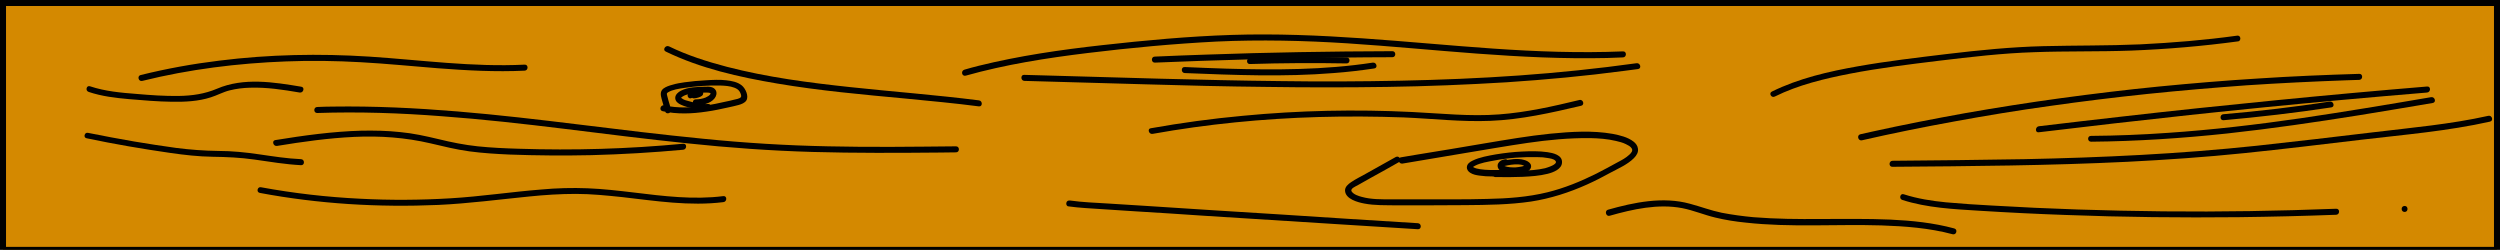<?xml version="1.0" encoding="utf-8"?>
<!-- Generator: Adobe Illustrator 23.1.0, SVG Export Plug-In . SVG Version: 6.00 Build 0)  -->
<svg version="1.1" id="Слой_1" xmlns="http://www.w3.org/2000/svg" xmlns:xlink="http://www.w3.org/1999/xlink" x="0px" y="0px"
	 viewBox="0 0 1245.5 124.5" style="enable-background:new 0 0 1245.5 124.5;" xml:space="preserve">
<style type="text/css">
	.st0{fill:#D48900;stroke:#000000;stroke-width:3;stroke-miterlimit:10;}
</style>
<rect x="1.5" y="1.5" class="st0" width="1242.5" height="123"/>
<g>
	<g>
		<path d="M70.9,40.3c23.4-5.8,47.5-8.8,71.6-9.7c12.4-0.5,24.9-0.3,37.3,0.4c12.8,0.7,25.6,2,38.3,3c14.4,1.1,28.8,1.9,43.3,1.2
			c1.9-0.1,1.9-3.1,0-3c-25.9,1.3-51.6-2.3-77.4-4c-24.9-1.6-49.9-1.1-74.7,2c-13.2,1.6-26.4,4-39.3,7.2
			C68.2,37.9,69,40.8,70.9,40.3L70.9,40.3z"/>
	</g>
</g>
<g>
	<g>
		<path d="M158,56.3c20.7-0.7,41.4,0,62,1.6c20.5,1.5,40.9,3.8,61.3,6.3c20.3,2.5,40.7,5.1,61.1,7.2c20.7,2.2,41.5,3.7,62.4,4.3
			c21.2,0.6,42.4,0.5,63.6,0.3c2.6,0,5.2-0.1,7.9-0.1c1.9,0,1.9-3,0-3c-21.2,0.2-42.4,0.5-63.6,0c-20.9-0.4-41.8-1.7-62.6-3.8
			c-20.4-2-40.8-4.5-61.1-7c-20.4-2.5-40.8-4.9-61.3-6.6c-20.6-1.7-41.2-2.7-61.9-2.4c-2.6,0-5.2,0.1-7.7,0.2
			C156.1,53.3,156.1,56.3,158,56.3L158,56.3z"/>
	</g>
</g>
<g>
	<g>
		<path d="M481.1,37.7c19.9-5.6,40.4-8.8,60.9-11.3c21.3-2.6,42.7-4.6,64.2-5.7c21.7-1,43.5-0.5,65.2,0.9
			c21.5,1.4,42.9,3.5,64.4,5.1c21.6,1.6,43.2,2.7,64.8,2.2c2.7-0.1,5.3-0.2,8-0.3c1.9-0.1,1.9-3.1,0-3c-21.6,0.9-43.3,0.1-64.8-1.4
			c-21.7-1.5-43.3-3.6-65-5.1c-21.7-1.5-43.4-2.4-65.1-1.7c-21.6,0.7-43.2,2.7-64.6,5.1c-20.7,2.3-41.4,5.3-61.6,10.3
			c-2.3,0.6-4.7,1.2-7,1.9C478.5,35.3,479.2,38.2,481.1,37.7L481.1,37.7z"/>
	</g>
</g>
<g>
	<g>
		<path d="M510.3,40.3c20.1,0.5,40.1,1.2,60.1,1.7c20.2,0.6,40.4,1.1,60.6,1.3c20,0.3,40.1,0.3,60.1,0c19.8-0.3,39.7-1.1,59.4-2.3
			c19.6-1.3,39.2-3.1,58.7-5.7c2.3-0.3,4.6-0.6,6.9-0.9c1.9-0.3,1.1-3.2-0.8-2.9c-19.4,2.7-38.9,4.7-58.4,6.1
			c-19.7,1.4-39.4,2.2-59.1,2.6c-20,0.4-40,0.5-60,0.2c-20-0.2-40-0.7-60-1.2c-20.1-0.5-40.1-1.2-60.2-1.7c-2.5-0.1-4.9-0.1-7.4-0.2
			C508.4,37.2,508.4,40.2,510.3,40.3L510.3,40.3z"/>
	</g>
</g>
<g>
	<g>
		<path d="M575.3,31.2c30.8-1.3,61.7-2.1,92.5-2.5c8.6-0.1,17.3-0.2,25.9-0.2c1.9,0,1.9-3,0-3c-30.9,0.1-61.8,0.6-92.6,1.7
			c-8.6,0.3-17.2,0.6-25.8,1C573.4,28.2,573.4,31.2,575.3,31.2L575.3,31.2z"/>
	</g>
</g>
<g>
	<g>
		<path d="M590.2,36.4c24.7,1,49.5,2,74.2,0c6.8-0.5,13.6-1.3,20.3-2.3c1.9-0.3,1.1-3.2-0.8-2.9c-24.1,3.7-48.6,3.7-72.8,3
			c-7-0.2-13.9-0.5-20.9-0.8C588.3,33.3,588.3,36.3,590.2,36.4L590.2,36.4z"/>
	</g>
</g>
<g>
	<g>
		<path d="M622.7,31.9c16.1-0.5,32.2-0.6,48.2-0.3c1.9,0,1.9-3,0-3c-16.1-0.3-32.2-0.1-48.2,0.3C620.8,29,620.8,32,622.7,31.9
			L622.7,31.9z"/>
	</g>
</g>
<g>
	<g>
		<path d="M138,72.7c12.8-2.1,25.6-3.9,38.5-4.5c12.8-0.6,25.5,0.3,37.9,3.2c6.4,1.5,12.8,3.1,19.4,4c6.7,0.9,13.4,1.3,20.1,1.6
			c13.6,0.5,27.2,0.6,40.7,0.3c15.3-0.4,30.6-1.3,45.8-2.7c1.9-0.2,1.9-3.2,0-3c-27.3,2.6-54.7,3.4-82.1,2.5
			c-6.8-0.2-13.5-0.5-20.3-1.2c-6.6-0.7-13.1-2-19.6-3.6c-6.3-1.5-12.6-2.9-19.1-3.5c-6.4-0.7-12.8-0.8-19.2-0.7
			c-14.5,0.4-28.8,2.4-43,4.7C135.3,70.1,136.1,73,138,72.7L138,72.7z"/>
	</g>
</g>
<g>
	<g>
		<path d="M129.4,96.1c29.2,5.5,59.2,7.3,88.9,6c15.2-0.7,30.2-2.7,45.3-4.2c7.8-0.8,15.5-1.3,23.3-1.3c7.7,0,15.4,0.8,23.1,1.6
			c16.7,1.9,33.6,4.6,50.4,2.5c1.9-0.2,1.9-3.2,0-3c-14.9,1.9-29.9,0-44.7-1.8c-7.6-0.9-15.3-1.8-23-2.1c-7.6-0.3-15.3-0.1-22.9,0.6
			c-15.2,1.2-30.2,3.5-45.4,4.4c-15,0.9-30,1-45,0.2c-16.5-0.8-33-2.7-49.3-5.7C128.3,92.8,127.5,95.7,129.4,96.1L129.4,96.1z"/>
	</g>
</g>
<g>
	<g>
		<path d="M43.2,68.9C57,71.8,71,74.2,84.9,76.2c7,1,13.9,1.8,21,1.9c7,0.1,13.9,0.4,20.9,1.4c7.7,1.1,15.4,2.4,23.2,2.8
			c1.9,0.1,1.9-2.9,0-3c-7-0.3-13.9-1.4-20.8-2.4c-6.8-1-13.5-1.7-20.4-1.7c-7.1-0.1-14-0.6-21-1.5c-7-1-14-2-20.9-3.2
			c-7.7-1.3-15.4-2.8-23-4.3C42.1,65.7,41.3,68.6,43.2,68.9L43.2,68.9z"/>
	</g>
</g>
<g>
	<g>
		<path d="M44.2,45.8c6.5,2.2,13.4,3,20.2,3.6c7.1,0.6,14.2,1.2,21.3,1.3c6.4,0.1,13.1-0.2,19.3-2.2c3.2-1,6.2-2.7,9.5-3.5
			c3.2-0.8,6.5-1.2,9.9-1.3c8.4-0.3,16.7,1,24.9,2.4c1.9,0.3,2.7-2.6,0.8-2.9c-13.8-2.3-28.7-4.7-42,1c-6.1,2.6-12.4,3.5-19.1,3.6
			c-7,0.1-14-0.4-20.9-1c-7.8-0.6-15.7-1.3-23.2-3.8C43.1,42.3,42.3,45.2,44.2,45.8L44.2,45.8z"/>
	</g>
</g>
<g>
	<g>
		<path d="M331.7,25.7c17.3,8.4,36.5,12.7,55.4,15.9c21.2,3.6,42.6,5.5,64,7.5c12.2,1.2,24.4,2.3,36.6,3.9c1.9,0.2,1.9-2.8,0-3
			c-21.3-2.7-42.7-4.3-64.1-6.6c-20.6-2.2-41.3-4.9-61.4-10.1c-9.9-2.6-19.7-5.7-28.9-10.2C331.5,22.3,329.9,24.9,331.7,25.7
			L331.7,25.7z"/>
	</g>
</g>
<g>
	<g>
		<path d="M758.8,84.5c-3.9,0.1-7.8,0.2-11.7,0.2c-3.2,0-6.5,0.1-9.7-0.4c-1.1-0.2-2.3-0.4-3.2-0.9c0,0-0.5-0.4-0.5-0.2
			c0.1,0.1,0.8-0.5,1.1-0.6c2.8-1.5,6.4-2,9.5-2.6c7.2-1.4,14.6-1.9,22-1.7c1.5,0,3.1,0.1,4.6,0.4c1.2,0.2,3.1,0.4,4,1.4
			c1.6,1.8-4.2,3.4-5.1,3.7c-3.8,0.9-7.9,1.1-11.8,1.3c-4.4,0.2-8.8,0.2-13.2,0.1c-1.9-0.1-1.9,2.9,0,3c4.6,0.1,9.1,0.1,13.7-0.1
			c4.2-0.2,8.5-0.5,12.5-1.5c2.8-0.7,7.2-2.3,7.2-5.8c0.1-3.6-4.5-4.6-7.3-5c-4.2-0.6-8.5-0.5-12.7-0.3c-4.3,0.2-8.6,0.7-12.9,1.4
			c-3.9,0.7-8.1,1.4-11.6,3.1c-1.3,0.6-2.8,1.6-2.9,3.2c-0.1,1.3,0.7,2.3,1.7,2.9c1.4,0.9,3.1,1.2,4.7,1.4c2,0.3,4,0.4,6.1,0.4
			c5.2,0.1,10.4,0,15.6-0.2C760.7,87.4,760.7,84.4,758.8,84.5L758.8,84.5z"/>
	</g>
</g>
<g>
	<g>
		<path d="M749.5,82.7c2.3-0.5,4.5-0.9,6.9-0.8c0.9,0,1.9,0.2,2.7,0.6c0.2,0.1,0.3,0.2,0.5,0.3c0,0,0.3,0.2,0.1,0.1
			c-0.1-0.1,0,0.1,0.1,0.1c0.2,0.2,0,0.1,0,0c0.1,0.1,0,0.1,0-0.1c0-0.1-0.1-0.7,0.1-0.7c0,0-0.2,0.2-0.2,0.2c0,0,0.2-0.1,0,0
			c-0.1,0-0.4,0.2-0.3,0.2c-0.5,0.2-1,0.3-1.5,0.4c-1,0.2-1.9,0.3-2.9,0.4C753.2,83.4,751.2,83.4,749.5,82.7c0,0,0.1,0.1-0.1-0.1
			c-0.1,0-0.2-0.1-0.3-0.1c-0.2-0.1-0.1-0.1,0,0c0,0-0.3-0.3-0.1-0.1c0.1,0.1,0,0,0,0c-0.2-0.3,0,0.2,0,0c0-0.2,0,0.3,0,0.1
			c0-0.2-0.1,0.4,0,0.1c0-0.1,0-0.1,0,0c0,0.1,0,0.1,0,0c0,0-0.1,0.1-0.1,0.1c0-0.1,0.1-0.1,0.2-0.2c-0.1,0.1-0.1,0.1,0,0
			c0.1,0,0.2-0.1,0.3-0.1c-0.2,0.1,0.1,0,0.2,0c0.3-0.1,0.5-0.1,0.8-0.2c0.8-0.1,1.2-1.1,1-1.8c-0.2-0.9-1-1.2-1.8-1
			c-1.2,0.2-2.4,0.7-3.1,1.8c-0.6,0.9-0.5,2.1,0.1,3c1.4,2.1,4.8,2.3,7.1,2.4c1.4,0,2.8-0.1,4.2-0.3c1.2-0.2,2.6-0.5,3.6-1.2
			c1.1-0.8,1.7-2.1,1-3.4c-0.7-1.1-2-1.7-3.1-2c-3.4-1-7.1-0.3-10.5,0.4c-0.8,0.2-1.3,1.1-1,1.8C747.9,82.5,748.7,82.9,749.5,82.7
			L749.5,82.7z"/>
	</g>
</g>
<g>
	<g>
		<path d="M698.7,81.5c10.5-1.8,21-3.5,31.5-5.3c10.3-1.7,20.5-3.5,30.8-5c10.3-1.5,20.7-2.5,31.2-2.4c4.3,0.1,8.6,0.4,12.8,1.4
			c1.7,0.4,3.4,0.8,5,1.6c1,0.5,2.3,1.1,2.9,2.1c0.8,1.2-0.3,2.4-1.2,3.2c-1.7,1.6-3.8,2.7-5.9,3.8c-3.5,1.9-6.9,3.8-10.5,5.6
			c-7.8,3.9-15.9,7.2-24.4,9.3c-9.8,2.4-19.9,3.1-30,3.3c-10.6,0.3-21.3,0.2-31.9,0.2c-5.3,0-10.6,0-15.9,0c-4.9,0-9.9,0.1-14.6-1.2
			c-1.6-0.4-4.1-1.2-5.1-2.7c-0.9-1.4,1.9-2.5,2.8-3c4.6-2.6,9.2-5.2,13.8-7.7c2.3-1.3,4.6-2.6,6.9-3.9c1.7-0.9,0.2-3.5-1.5-2.6
			c-5.1,2.8-10.1,5.7-15.2,8.5c-2.3,1.3-4.8,2.5-7,4c-1.5,1-3.2,2.4-3.1,4.3c0.2,4.2,6.4,5.8,9.6,6.4c5.2,1,10.5,0.8,15.8,0.9
			c11.5,0,23,0,34.5-0.1c10.9-0.1,22-0.2,32.8-1.8c9.7-1.5,19-4.5,27.9-8.5c4-1.8,7.9-3.8,11.7-5.9c3.9-2.1,8.4-4,11.6-7.2
			c1.3-1.3,2.4-3,2-4.9c-0.2-1.4-1.1-2.5-2.1-3.3c-2.9-2.3-6.9-3.2-10.4-3.9c-10.2-1.8-20.8-1.1-31.1-0.1c-10.9,1.1-21.8,3-32.6,4.8
			c-11.2,1.9-22.4,3.8-33.7,5.6c-2.8,0.5-5.5,0.9-8.3,1.4C696,78.9,696.8,81.8,698.7,81.5L698.7,81.5z"/>
	</g>
</g>
<g>
	<g>
		<path d="M574.2,66.7c27.3-4.9,55-7.6,82.7-8.4c14.1-0.4,28.3-0.3,42.4,0.2c14.4,0.6,28.8,2.3,43.2,1.7c15.3-0.6,30.3-4,45.2-7.5
			c1.9-0.4,1.1-3.3-0.8-2.9C773.7,53,760.4,56,746.8,57c-14.4,1.1-28.9-0.5-43.3-1.2c-28.1-1.4-56.4-0.8-84.4,1.9
			c-15.3,1.4-30.6,3.5-45.8,6.2C571.5,64.1,572.3,67,574.2,66.7L574.2,66.7z"/>
	</g>
</g>
<g>
	<g>
		<path d="M532.2,102.8c5.6,0.8,11.2,1,16.8,1.4c5.6,0.4,11.3,0.7,16.9,1.1c11.4,0.7,22.7,1.4,34.1,2.2c22.7,1.4,45.4,2.9,68.1,4.3
			c12.8,0.8,25.5,1.6,38.3,2.4c1.9,0.1,1.9-2.9,0-3c-22.5-1.4-45.1-2.8-67.6-4.3c-22.5-1.4-45.1-2.8-67.6-4.3
			c-6.4-0.4-12.8-0.8-19.1-1.2c-6.3-0.4-12.7-0.6-19-1.5c-0.8-0.1-1.6,0.2-1.8,1C531,101.7,531.4,102.7,532.2,102.8L532.2,102.8z"/>
	</g>
</g>
<g>
	<g>
		<path d="M927.6,69.9c15.3-3.5,30.7-6.6,46.1-9.4c15.8-2.9,31.6-5.5,47.5-7.7c16.2-2.3,32.4-4.3,48.7-6c16.4-1.7,32.9-3.1,49.4-4.3
			c16.5-1.1,33.1-1.9,49.7-2.5c2.1-0.1,4.2-0.1,6.4-0.2c1.9-0.1,1.9-3.1,0-3c-16.8,0.5-33.5,1.2-50.2,2.3c-16.5,1-33,2.4-49.5,4
			c-16.3,1.6-32.6,3.6-48.9,5.8c-16,2.2-32,4.7-47.9,7.5c-15.5,2.8-30.9,5.8-46.3,9.2c-1.9,0.4-3.8,0.9-5.8,1.3
			C924.9,67.4,925.7,70.3,927.6,69.9L927.6,69.9z"/>
	</g>
</g>
<g>
	<g>
		<path d="M942.8,83.1c39.1-0.3,78.1-0.6,117.2-2.5c19.4-1,38.7-2.3,58-4.3c19.6-2,39.1-4.4,58.6-6.7c21.3-2.5,42.9-4.3,63.9-9
			c1.9-0.4,1.1-3.3-0.8-2.9c-18.8,4.2-38.2,5.9-57.3,8.2c-19.3,2.3-38.6,4.6-58,6.7c-38.5,4.1-77.2,5.9-115.9,6.7
			c-21.9,0.4-43.8,0.6-65.7,0.8C940.9,80.2,940.9,83.2,942.8,83.1L942.8,83.1z"/>
	</g>
</g>
<g>
	<g>
		<path d="M1015.7,65.9c25-3,50.1-5.9,75.2-8.6c25.2-2.7,50.4-5.2,75.7-7.5c14.2-1.3,28.4-2.5,42.6-3.7c1.9-0.2,1.9-3.2,0-3
			c-25.3,2.1-50.6,4.4-75.9,6.9c-25.2,2.5-50.3,5.1-75.5,8c-14,1.6-28,3.2-42.1,4.9C1013.9,63.2,1013.8,66.2,1015.7,65.9
			L1015.7,65.9z"/>
	</g>
</g>
<g>
	<g>
		<path d="M1041.8,70.6c22.6-0.2,45.3-1.7,67.8-4.1c22-2.4,43.9-5.6,65.8-9.1c12.2-2,24.4-4,36.6-6.1c1.9-0.3,1.1-3.2-0.8-2.9
			c-21.6,3.7-43.2,7.3-64.9,10.5c-22,3.2-44.2,5.8-66.4,7.3c-12.7,0.9-25.4,1.4-38.1,1.5C1039.8,67.6,1039.8,70.6,1041.8,70.6
			L1041.8,70.6z"/>
	</g>
</g>
<g>
	<g>
		<path d="M1107.7,59.9c18-1.6,36-3.7,53.8-6.4c1.9-0.3,1.1-3.2-0.8-2.9c-17.6,2.7-35.3,4.8-53,6.3C1105.8,57,1105.8,60,1107.7,59.9
			L1107.7,59.9z"/>
	</g>
</g>
<g>
	<g>
		<path d="M947.7,99.6c12.4,4,25.7,4.6,38.6,5.4c14.3,0.9,28.6,1.6,42.9,2.1c28.7,1.1,57.5,1.4,86.2,1.1c16.2-0.2,32.4-0.6,48.5-1.2
			c1.9-0.1,1.9-3.1,0-3c-28.6,1.1-57.3,1.6-86,1.3c-28.5-0.3-57.1-1.2-85.5-2.9c-7.6-0.4-15.3-0.9-22.9-1.6c-7.1-0.7-14.2-1.8-21-4
			C946.7,96.1,945.9,99,947.7,99.6L947.7,99.6z"/>
	</g>
</g>
<g>
	<g>
		<path d="M801.9,107.5c11.6-3.3,24.2-6.1,36.2-3.8c5.6,1.1,11,3.4,16.5,4.7c5,1.2,10,2,15.1,2.5c22.4,2.5,45.1,0.7,67.6,1.4
			c11.9,0.4,23.9,1.3,35.5,4.4c1.9,0.5,2.7-2.4,0.8-2.9c-10.4-2.8-21.1-3.9-31.9-4.4c-11.5-0.5-23.1-0.3-34.6-0.3
			c-11.2,0.1-22.4,0-33.6-0.9c-5.3-0.5-10.5-1.2-15.7-2.2c-5.4-1.1-10.6-3.1-15.9-4.5c-13.4-3.7-27.8-0.7-40.9,3
			C799.3,105.1,800.1,108,801.9,107.5L801.9,107.5z"/>
	</g>
</g>
<g>
	<g>
		<path d="M884.2,48.1c11.7-5.8,24.7-8.9,37.5-11.4c14.5-2.8,29.3-4.6,44-6.4c15.9-1.9,31.8-3.8,47.8-4.3
			c16.1-0.6,32.2-0.2,48.4-0.8c17.8-0.7,35.5-2.2,53.2-4.6c0.8-0.1,1.2-1.1,1-1.8c-0.2-0.9-1-1.2-1.8-1c-15.9,2.2-31.9,3.5-48,4.3
			c-16.1,0.7-32.2,0.5-48.3,0.9c-16,0.4-32,2-47.9,3.9c-14.8,1.8-29.6,3.5-44.3,6.1c-14.7,2.6-29.6,6-43,12.6
			C881,46.4,882.5,49,884.2,48.1L884.2,48.1z"/>
	</g>
</g>
<g>
	<g>
		<path d="M352.7,51.8c-3.2,0.3-6.4-0.5-9.5-1.4c-1.2-0.3-2.5-0.6-3.5-1.4c-0.2-0.1-0.3-0.2-0.4-0.4c0.1,0.1,0-0.1,0,0
			c-0.1,0.3,0,0.1,0.1,0c0.1-0.1,0.3-0.3,0.5-0.4c1.1-0.8,2.6-1.2,3.9-1.4c1.6-0.3,3.2-0.4,4.8-0.5c1.5-0.1,3.2-0.3,4.7-0.1
			c0.4,0.1,0.6,0.2,0.7,0.3c-0.1-0.2,0,0.3,0,0.1c0,0.3,0,0.2-0.1,0.3c-0.4,0.7-1.5,1.3-2.4,1.7c-1.5,0.6-3.2,0.9-4.9,0.9
			c-1.9,0-1.9,3,0,3c3.2-0.1,7.3-0.8,9.4-3.5c0.9-1.1,1.3-2.7,0.6-4c-1-1.8-3.2-1.9-5.1-1.8c-4.1,0.1-8.6,0.1-12.3,2
			c-1.3,0.7-2.8,1.9-2.8,3.6c0,1.7,1.5,2.8,2.9,3.4c1.9,0.9,4,1.4,6.1,1.8c2.4,0.6,4.9,1,7.4,0.8C354.6,54.6,354.6,51.6,352.7,51.8
			L352.7,51.8z"/>
	</g>
</g>
<g>
	<g>
		<path d="M344.7,48.8c0.1-0.1,0.3-0.1,0.5-0.2C345,48.6,344.9,48.7,344.7,48.8c0.9-0.4,1.8-0.6,2.6-0.7c-0.1,0-0.3,0-0.4,0.1
			c0.6-0.1,1.3-0.1,1.9-0.1c-0.3-0.9-0.5-1.9-0.8-2.8c-0.3,0.2-0.5,0.3-0.8,0.5c0.1-0.1,0.2-0.1,0.4-0.2c-0.6,0.2-1.1,0.4-1.7,0.4
			c0.1,0,0.3,0,0.4-0.1c-0.2,0-0.4,0-0.6,0.1c-0.4,0-0.8,0.1-1.1,0.4c-0.3,0.3-0.5,0.7-0.4,1.1c0,0.8,0.7,1.6,1.5,1.5
			c0.7,0,1.5-0.2,2.2-0.4c0.6-0.2,1.2-0.4,1.7-0.8c0.3-0.2,0.5-0.4,0.6-0.7c0.1-0.3,0.2-0.7,0.1-1c-0.2-0.6-0.8-1.1-1.4-1.1
			c-1.9,0-3.9,0.3-5.6,1.2c-0.7,0.4-1,1.4-0.5,2.1C343.1,49,343.9,49.2,344.7,48.8L344.7,48.8z"/>
	</g>
</g>
<g>
	<g>
		<path d="M334.3,54.6c-0.4-1.5-0.8-3.1-1.3-4.6c-0.2-0.8-0.4-1.5-0.6-2.3c-0.2-0.9-0.4-1.2,0.4-1.7c2.3-1.4,5.5-1.8,8.1-2.2
			c5.8-0.9,11.9-1.3,17.7-1.2c2.4,0.1,5,0.2,7.3,1.1c1,0.4,1.9,0.9,2.5,1.8c0.4,0.6,1.2,2.2,0.7,2.9c-0.6,0.8-2.7,1.1-3.5,1.3
			c-1.5,0.4-2.9,0.7-4.4,1c-3.2,0.7-6.3,1.4-9.5,1.9c-6.8,1.1-14,1.4-20.8-0.1c-1.9-0.4-2.7,2.5-0.8,2.9c7.2,1.6,14.7,1.3,21.9,0.2
			c3.7-0.5,7.3-1.3,10.9-2.1c1.7-0.4,3.4-0.7,5.1-1.2c1.4-0.4,3-1,3.8-2.2c1.4-2.2-0.4-6-2.2-7.5c-2.2-1.8-5.1-2.3-7.8-2.6
			c-3.3-0.4-6.7-0.2-10.1,0c-3.6,0.2-7.2,0.5-10.7,1c-2,0.3-4,0.6-5.9,1.2c-1.6,0.4-3.4,1-4.7,2c-1.6,1.4-1.3,3.1-0.8,5
			c0.6,2.1,1.2,4.3,1.8,6.4C331.9,57.2,334.8,56.4,334.3,54.6L334.3,54.6z"/>
	</g>
</g>
<g>
	<g>
		<path d="M1198,105.6c1.9,0,1.9-3,0-3C1196,102.6,1196,105.6,1198,105.6L1198,105.6z"/>
	</g>
</g>
</svg>
